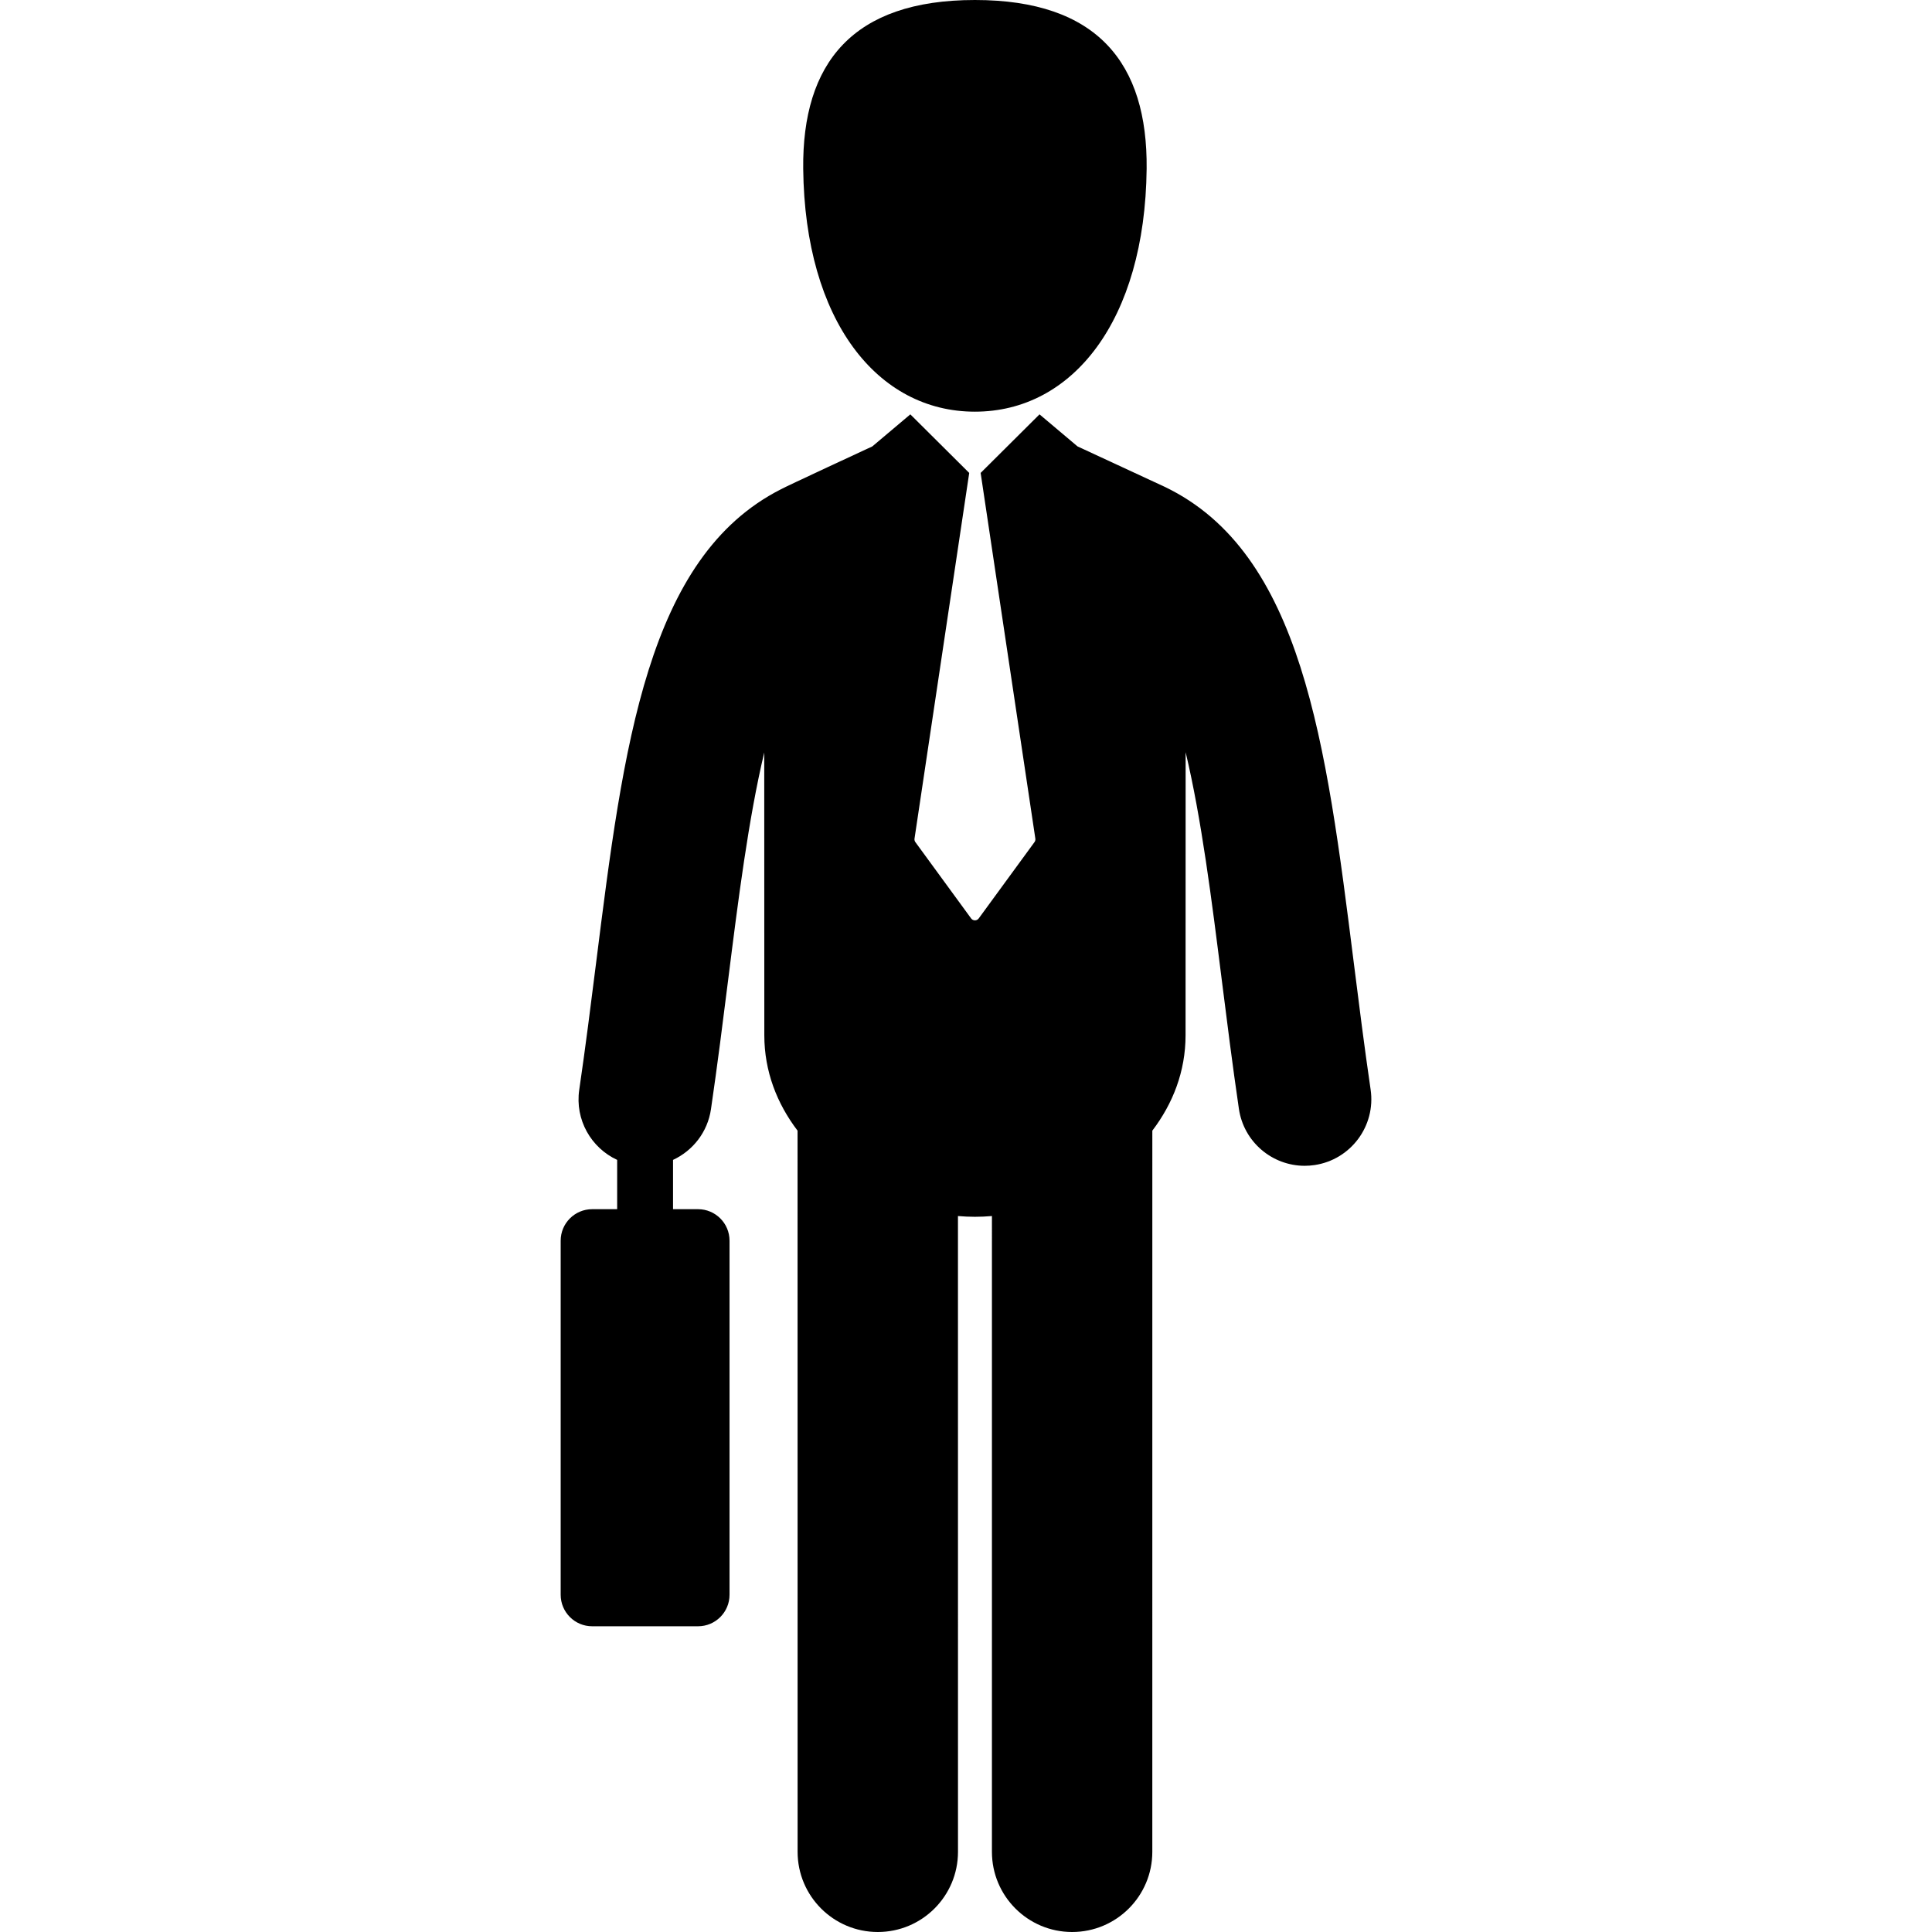 <svg id="Capa_1" xmlns="http://www.w3.org/2000/svg" xmlns:xlink="http://www.w3.org/1999/xlink" width="470" height="470.001" viewBox="0 0 470 470.001" style="enable-background:new 0 0 470 470.001"
	><g><g><path d="M333.432 265.059c-1.52-10.367-2.83-20.785-4.098-30.86-6.73-53.509-12.543-99.718-45.998-115.772-.03-.014-21.205-9.83-21.205-9.83l-9.246-7.796-14.324 14.249 13.309 88.967c.045.298-.031.603-.209.847l-13.563 18.562c-.216.296-.56.471-.927.471-.365.0-.711-.175-.926-.471l-13.562-18.562c-.179-.244-.253-.548-.209-.847l13.309-88.966-14.326-14.25-9.245 7.796c0 0-21.368 9.899-22.254 10.441-32.513 16.518-38.29 62.29-44.947 115.225-1.269 10.077-2.579 20.496-4.099 30.863-1.065 7.27 2.881 14.107 9.226 17.042v11.992h-6.078c-4.231.0-7.664 3.43-7.664 7.664v86.137c0 4.234 3.433 7.665 7.664 7.665h25.75c4.233.0 7.664-3.431 7.664-7.665v-86.137c0-4.234-3.431-7.664-7.664-7.664h-6.08v-11.992c4.791-2.222 8.407-6.729 9.23-12.345 1.568-10.694 2.899-21.28 4.187-31.52 2.438-19.382 4.918-39.066 8.771-55.249l.018 68.788c0 8.809 3.096 16.658 8.086 23.213l.011 175.438c0 10.772 8.733 19.509 19.51 19.508 10.773.0 19.509-8.736 19.509-19.51l-.009-154.664c1.386.12 2.766.184 4.132.184 1.365.0 2.744-.063 4.133-.184l-.002 154.665c0 10.771 8.732 19.509 19.51 19.509 10.771.0 19.508-8.736 19.508-19.509l.004-175.438c4.988-6.554 8.084-14.403 8.084-23.212l.018-68.849c3.855 16.18 6.334 35.867 8.771 55.245 1.289 10.238 2.619 20.824 4.188 31.521 1.182 8.051 8.1 13.846 16.002 13.846.783.0 1.578-.059 2.371-.174C328.608 282.135 334.731 273.906 333.432 265.059z"/><path d="M237.17 100.149c23.691.0 41.369-22.074 41.775-59.091C279.2 15.372 266.967.0 237.17.0c-29.798.0-42.033 15.372-41.773 41.059C195.801 78.075 213.479 100.149 237.17 100.149z"/></g></g><g/><g/><g/><g/><g/><g/><g/><g/><g/><g/><g/><g/><g/><g/><g/></svg>
